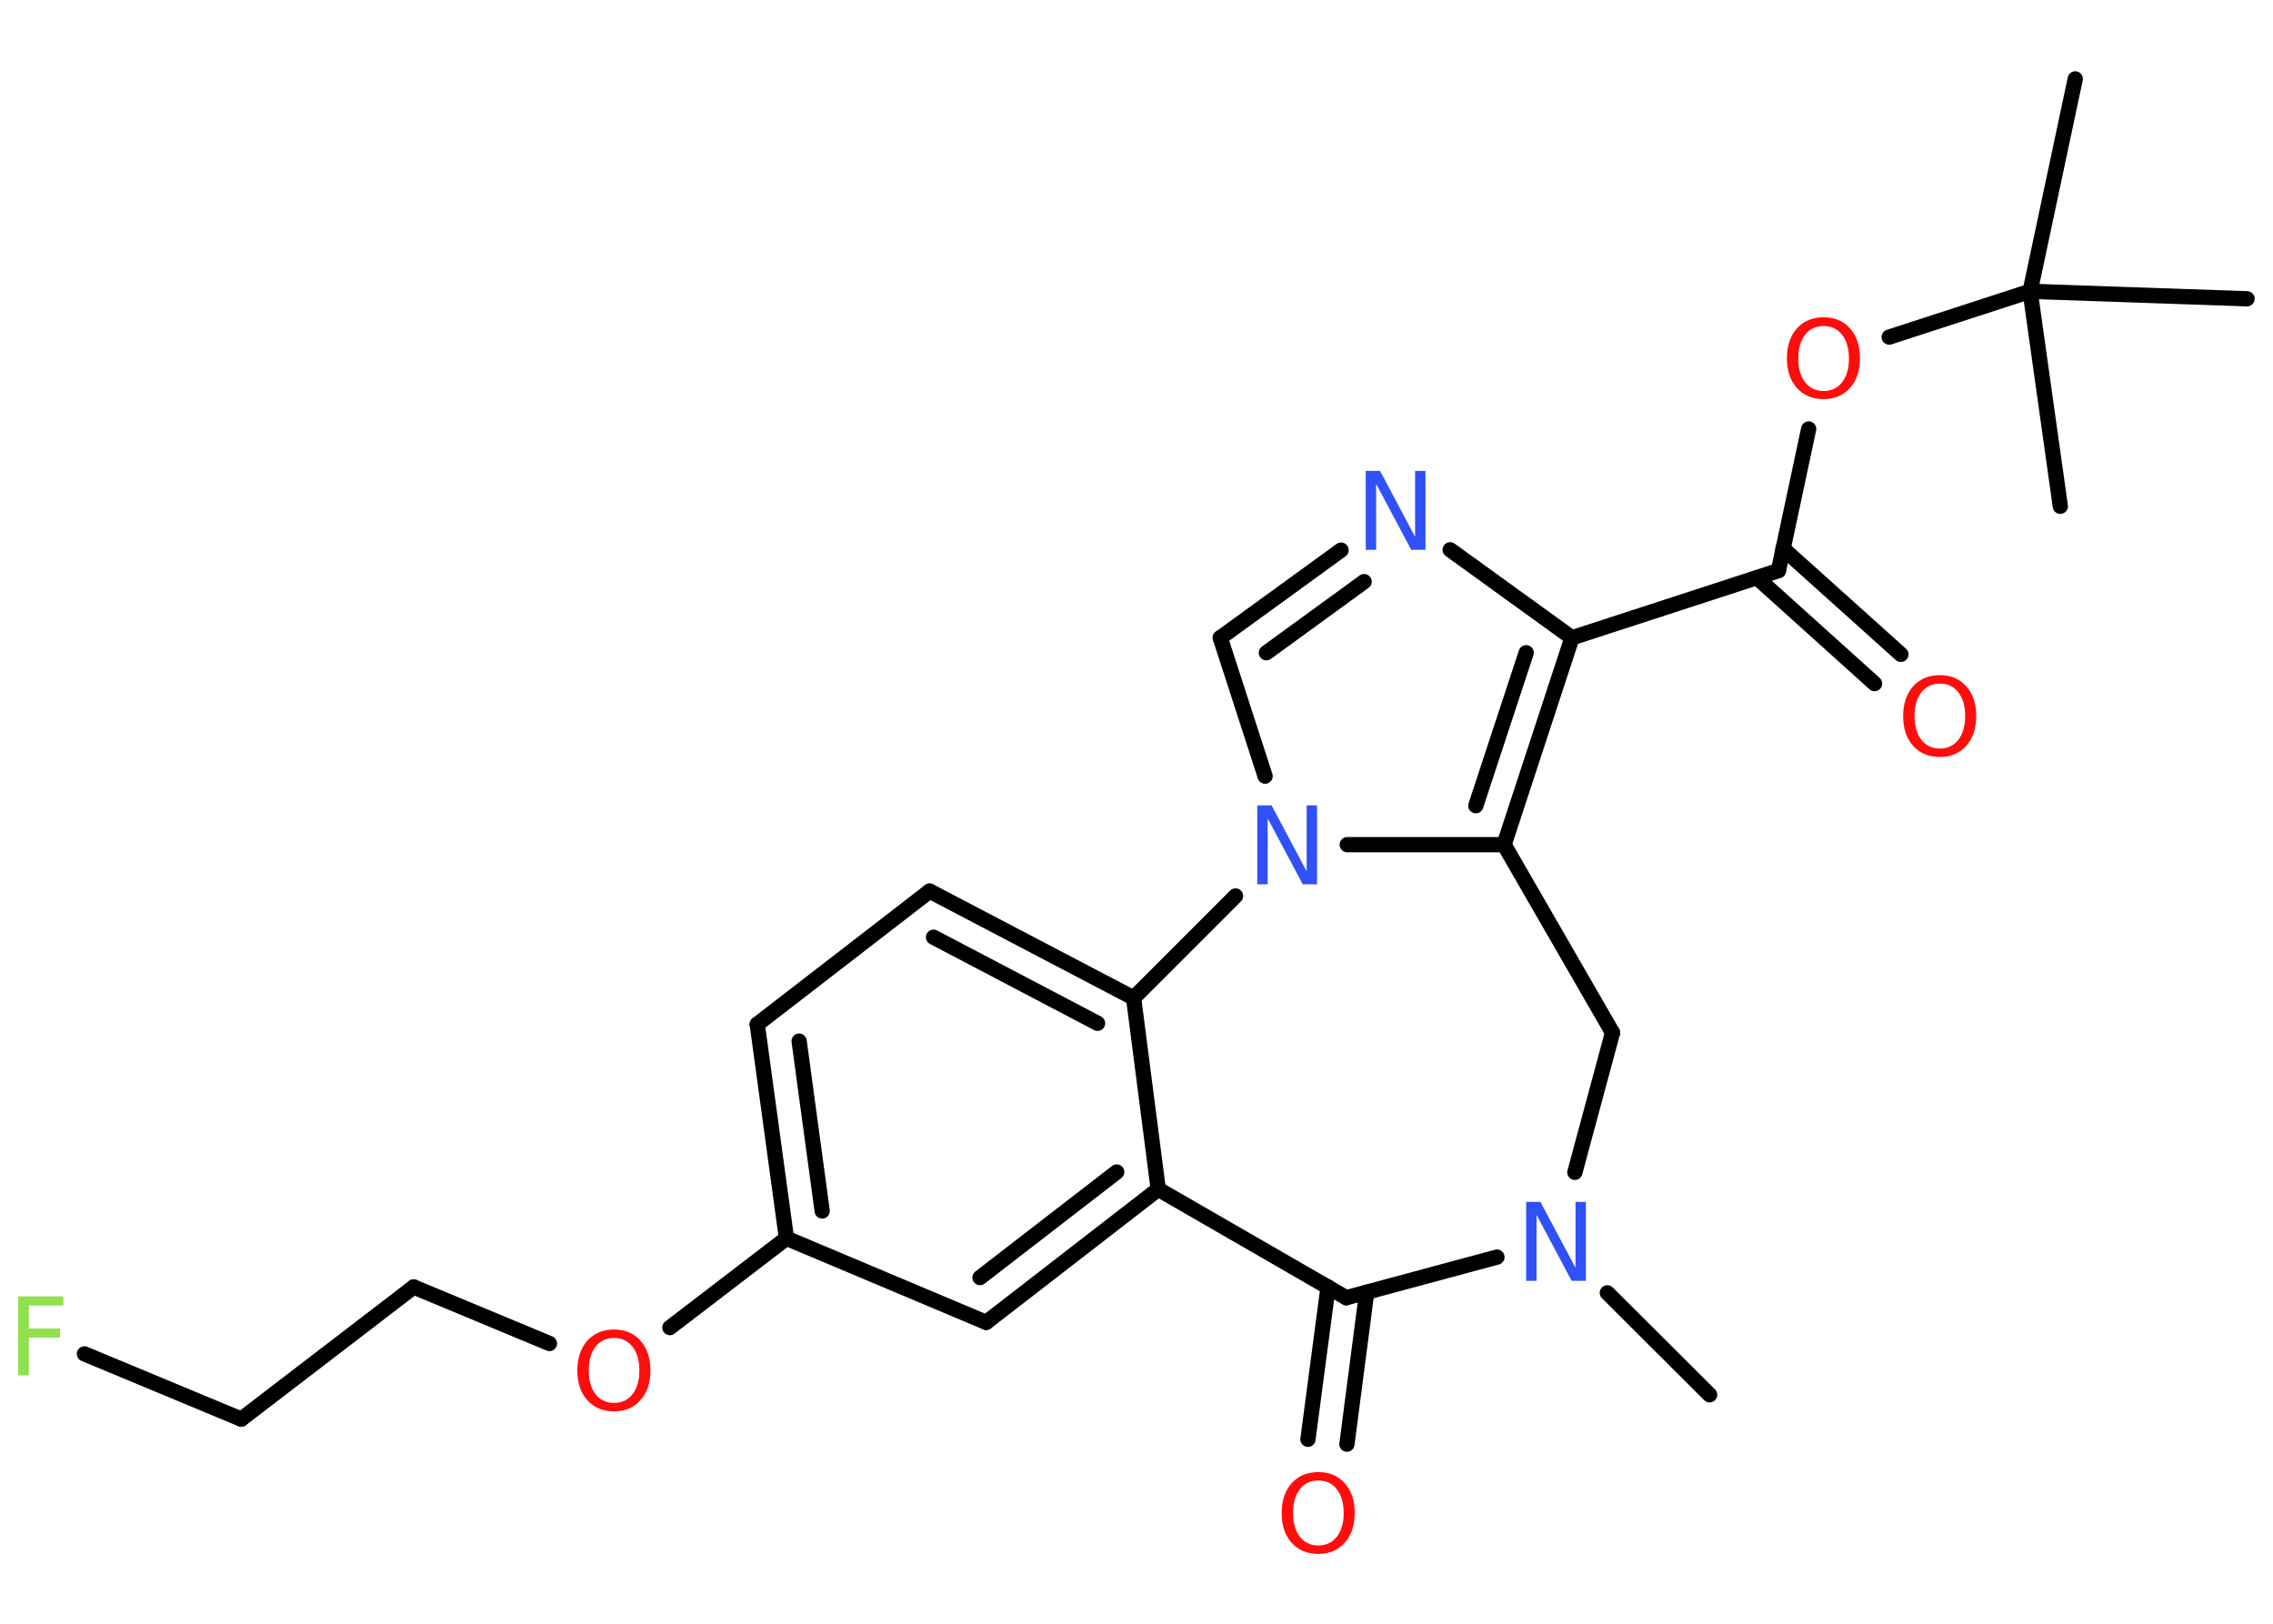 <?xml version='1.0' encoding='UTF-8'?>
<!DOCTYPE svg PUBLIC "-//W3C//DTD SVG 1.1//EN" "http://www.w3.org/Graphics/SVG/1.1/DTD/svg11.dtd">
<svg version='1.2' xmlns='http://www.w3.org/2000/svg' xmlns:xlink='http://www.w3.org/1999/xlink' width='70.0mm' height='50.0mm' viewBox='0 0 70.0 50.0'>
  <desc>Generated by the Chemistry Development Kit (http://github.com/cdk)</desc>
  <g stroke-linecap='round' stroke-linejoin='round' stroke='#000000' stroke-width='.47' fill='#FF0D0D'>
    <rect x='.0' y='.0' width='70.0' height='50.0' fill='#FFFFFF' stroke='none'/>
    <g id='mol1' class='mol'>
      <line id='mol1bnd1' class='bond' x1='52.65' y1='42.95' x2='49.5' y2='39.81'/>
      <line id='mol1bnd2' class='bond' x1='48.5' y1='36.1' x2='49.66' y2='31.8'/>
      <line id='mol1bnd3' class='bond' x1='49.66' y1='31.8' x2='46.32' y2='26.01'/>
      <g id='mol1bnd4' class='bond'>
        <line x1='46.32' y1='26.01' x2='48.41' y2='19.64'/>
        <line x1='45.45' y1='24.81' x2='47.0' y2='20.1'/>
      </g>
      <line id='mol1bnd5' class='bond' x1='48.41' y1='19.64' x2='54.77' y2='17.57'/>
      <g id='mol1bnd6' class='bond'>
        <line x1='54.91' y1='16.89' x2='58.54' y2='20.15'/>
        <line x1='54.11' y1='17.79' x2='57.73' y2='21.05'/>
      </g>
      <line id='mol1bnd7' class='bond' x1='54.77' y1='17.57' x2='55.7' y2='13.21'/>
      <line id='mol1bnd8' class='bond' x1='58.18' y1='10.38' x2='62.52' y2='8.97'/>
      <line id='mol1bnd9' class='bond' x1='62.52' y1='8.97' x2='63.91' y2='2.43'/>
      <line id='mol1bnd10' class='bond' x1='62.52' y1='8.97' x2='63.45' y2='15.59'/>
      <line id='mol1bnd11' class='bond' x1='62.52' y1='8.97' x2='69.2' y2='9.2'/>
      <line id='mol1bnd12' class='bond' x1='48.41' y1='19.64' x2='44.66' y2='16.93'/>
      <g id='mol1bnd13' class='bond'>
        <line x1='41.3' y1='16.94' x2='37.58' y2='19.64'/>
        <line x1='42.01' y1='17.91' x2='39.0' y2='20.1'/>
      </g>
      <line id='mol1bnd14' class='bond' x1='37.58' y1='19.64' x2='38.96' y2='23.9'/>
      <line id='mol1bnd15' class='bond' x1='46.32' y1='26.01' x2='41.49' y2='26.01'/>
      <line id='mol1bnd16' class='bond' x1='38.05' y1='27.59' x2='34.91' y2='30.73'/>
      <g id='mol1bnd17' class='bond'>
        <line x1='34.91' y1='30.73' x2='28.63' y2='27.44'/>
        <line x1='33.8' y1='31.51' x2='28.75' y2='28.86'/>
      </g>
      <line id='mol1bnd18' class='bond' x1='28.63' y1='27.44' x2='23.32' y2='31.54'/>
      <g id='mol1bnd19' class='bond'>
        <line x1='23.32' y1='31.54' x2='24.22' y2='38.13'/>
        <line x1='24.61' y1='32.06' x2='25.32' y2='37.29'/>
      </g>
      <line id='mol1bnd20' class='bond' x1='24.22' y1='38.13' x2='20.63' y2='40.88'/>
      <line id='mol1bnd21' class='bond' x1='16.92' y1='41.37' x2='12.74' y2='39.63'/>
      <line id='mol1bnd22' class='bond' x1='12.74' y1='39.63' x2='7.43' y2='43.7'/>
      <line id='mol1bnd23' class='bond' x1='7.43' y1='43.7' x2='2.6' y2='41.69'/>
      <line id='mol1bnd24' class='bond' x1='24.22' y1='38.13' x2='30.37' y2='40.72'/>
      <g id='mol1bnd25' class='bond'>
        <line x1='30.37' y1='40.72' x2='35.67' y2='36.62'/>
        <line x1='30.18' y1='39.34' x2='34.39' y2='36.09'/>
      </g>
      <line id='mol1bnd26' class='bond' x1='34.91' y1='30.73' x2='35.67' y2='36.62'/>
      <line id='mol1bnd27' class='bond' x1='35.67' y1='36.62' x2='41.46' y2='39.96'/>
      <line id='mol1bnd28' class='bond' x1='46.1' y1='38.71' x2='41.46' y2='39.96'/>
      <g id='mol1bnd29' class='bond'>
        <line x1='42.09' y1='39.79' x2='41.48' y2='44.47'/>
        <line x1='40.9' y1='39.63' x2='40.28' y2='44.32'/>
      </g>
      <path id='mol1atm2' class='atom' d='M47.0 37.01h.44l1.08 2.03v-2.03h.32v2.43h-.44l-1.08 -2.03v2.03h-.32v-2.43z' stroke='none' fill='#3050F8'/>
      <path id='mol1atm7' class='atom' d='M59.74 21.05q-.36 .0 -.57 .27q-.21 .27 -.21 .73q.0 .46 .21 .73q.21 .27 .57 .27q.36 .0 .57 -.27q.21 -.27 .21 -.73q.0 -.46 -.21 -.73q-.21 -.27 -.57 -.27zM59.74 20.79q.51 .0 .81 .34q.31 .34 .31 .92q.0 .58 -.31 .92q-.31 .34 -.81 .34q-.51 .0 -.82 -.34q-.31 -.34 -.31 -.92q.0 -.57 .31 -.92q.31 -.34 .82 -.34z' stroke='none'/>
      <path id='mol1atm8' class='atom' d='M56.16 10.04q-.36 .0 -.57 .27q-.21 .27 -.21 .73q.0 .46 .21 .73q.21 .27 .57 .27q.36 .0 .57 -.27q.21 -.27 .21 -.73q.0 -.46 -.21 -.73q-.21 -.27 -.57 -.27zM56.16 9.77q.51 .0 .81 .34q.31 .34 .31 .92q.0 .58 -.31 .92q-.31 .34 -.81 .34q-.51 .0 -.82 -.34q-.31 -.34 -.31 -.92q.0 -.57 .31 -.92q.31 -.34 .82 -.34z' stroke='none'/>
      <path id='mol1atm13' class='atom' d='M42.06 14.5h.44l1.08 2.03v-2.03h.32v2.43h-.44l-1.08 -2.03v2.03h-.32v-2.43z' stroke='none' fill='#3050F8'/>
      <path id='mol1atm15' class='atom' d='M38.72 24.8h.44l1.08 2.03v-2.03h.32v2.43h-.44l-1.08 -2.03v2.03h-.32v-2.43z' stroke='none' fill='#3050F8'/>
      <path id='mol1atm20' class='atom' d='M18.91 41.2q-.36 .0 -.57 .27q-.21 .27 -.21 .73q.0 .46 .21 .73q.21 .27 .57 .27q.36 .0 .57 -.27q.21 -.27 .21 -.73q.0 -.46 -.21 -.73q-.21 -.27 -.57 -.27zM18.91 40.94q.51 .0 .81 .34q.31 .34 .31 .92q.0 .58 -.31 .92q-.31 .34 -.81 .34q-.51 .0 -.82 -.34q-.31 -.34 -.31 -.92q.0 -.57 .31 -.92q.31 -.34 .82 -.34z' stroke='none'/>
      <path id='mol1atm23' class='atom' d='M.56 39.92h1.39v.28h-1.06v.71h.96v.28h-.96v1.16h-.33v-2.43z' stroke='none' fill='#90E050'/>
      <path id='mol1atm27' class='atom' d='M40.6 45.59q-.36 .0 -.57 .27q-.21 .27 -.21 .73q.0 .46 .21 .73q.21 .27 .57 .27q.36 .0 .57 -.27q.21 -.27 .21 -.73q.0 -.46 -.21 -.73q-.21 -.27 -.57 -.27zM40.6 45.33q.51 .0 .81 .34q.31 .34 .31 .92q.0 .58 -.31 .92q-.31 .34 -.81 .34q-.51 .0 -.82 -.34q-.31 -.34 -.31 -.92q.0 -.57 .31 -.92q.31 -.34 .82 -.34z' stroke='none'/>
    </g>
  </g>
</svg>
